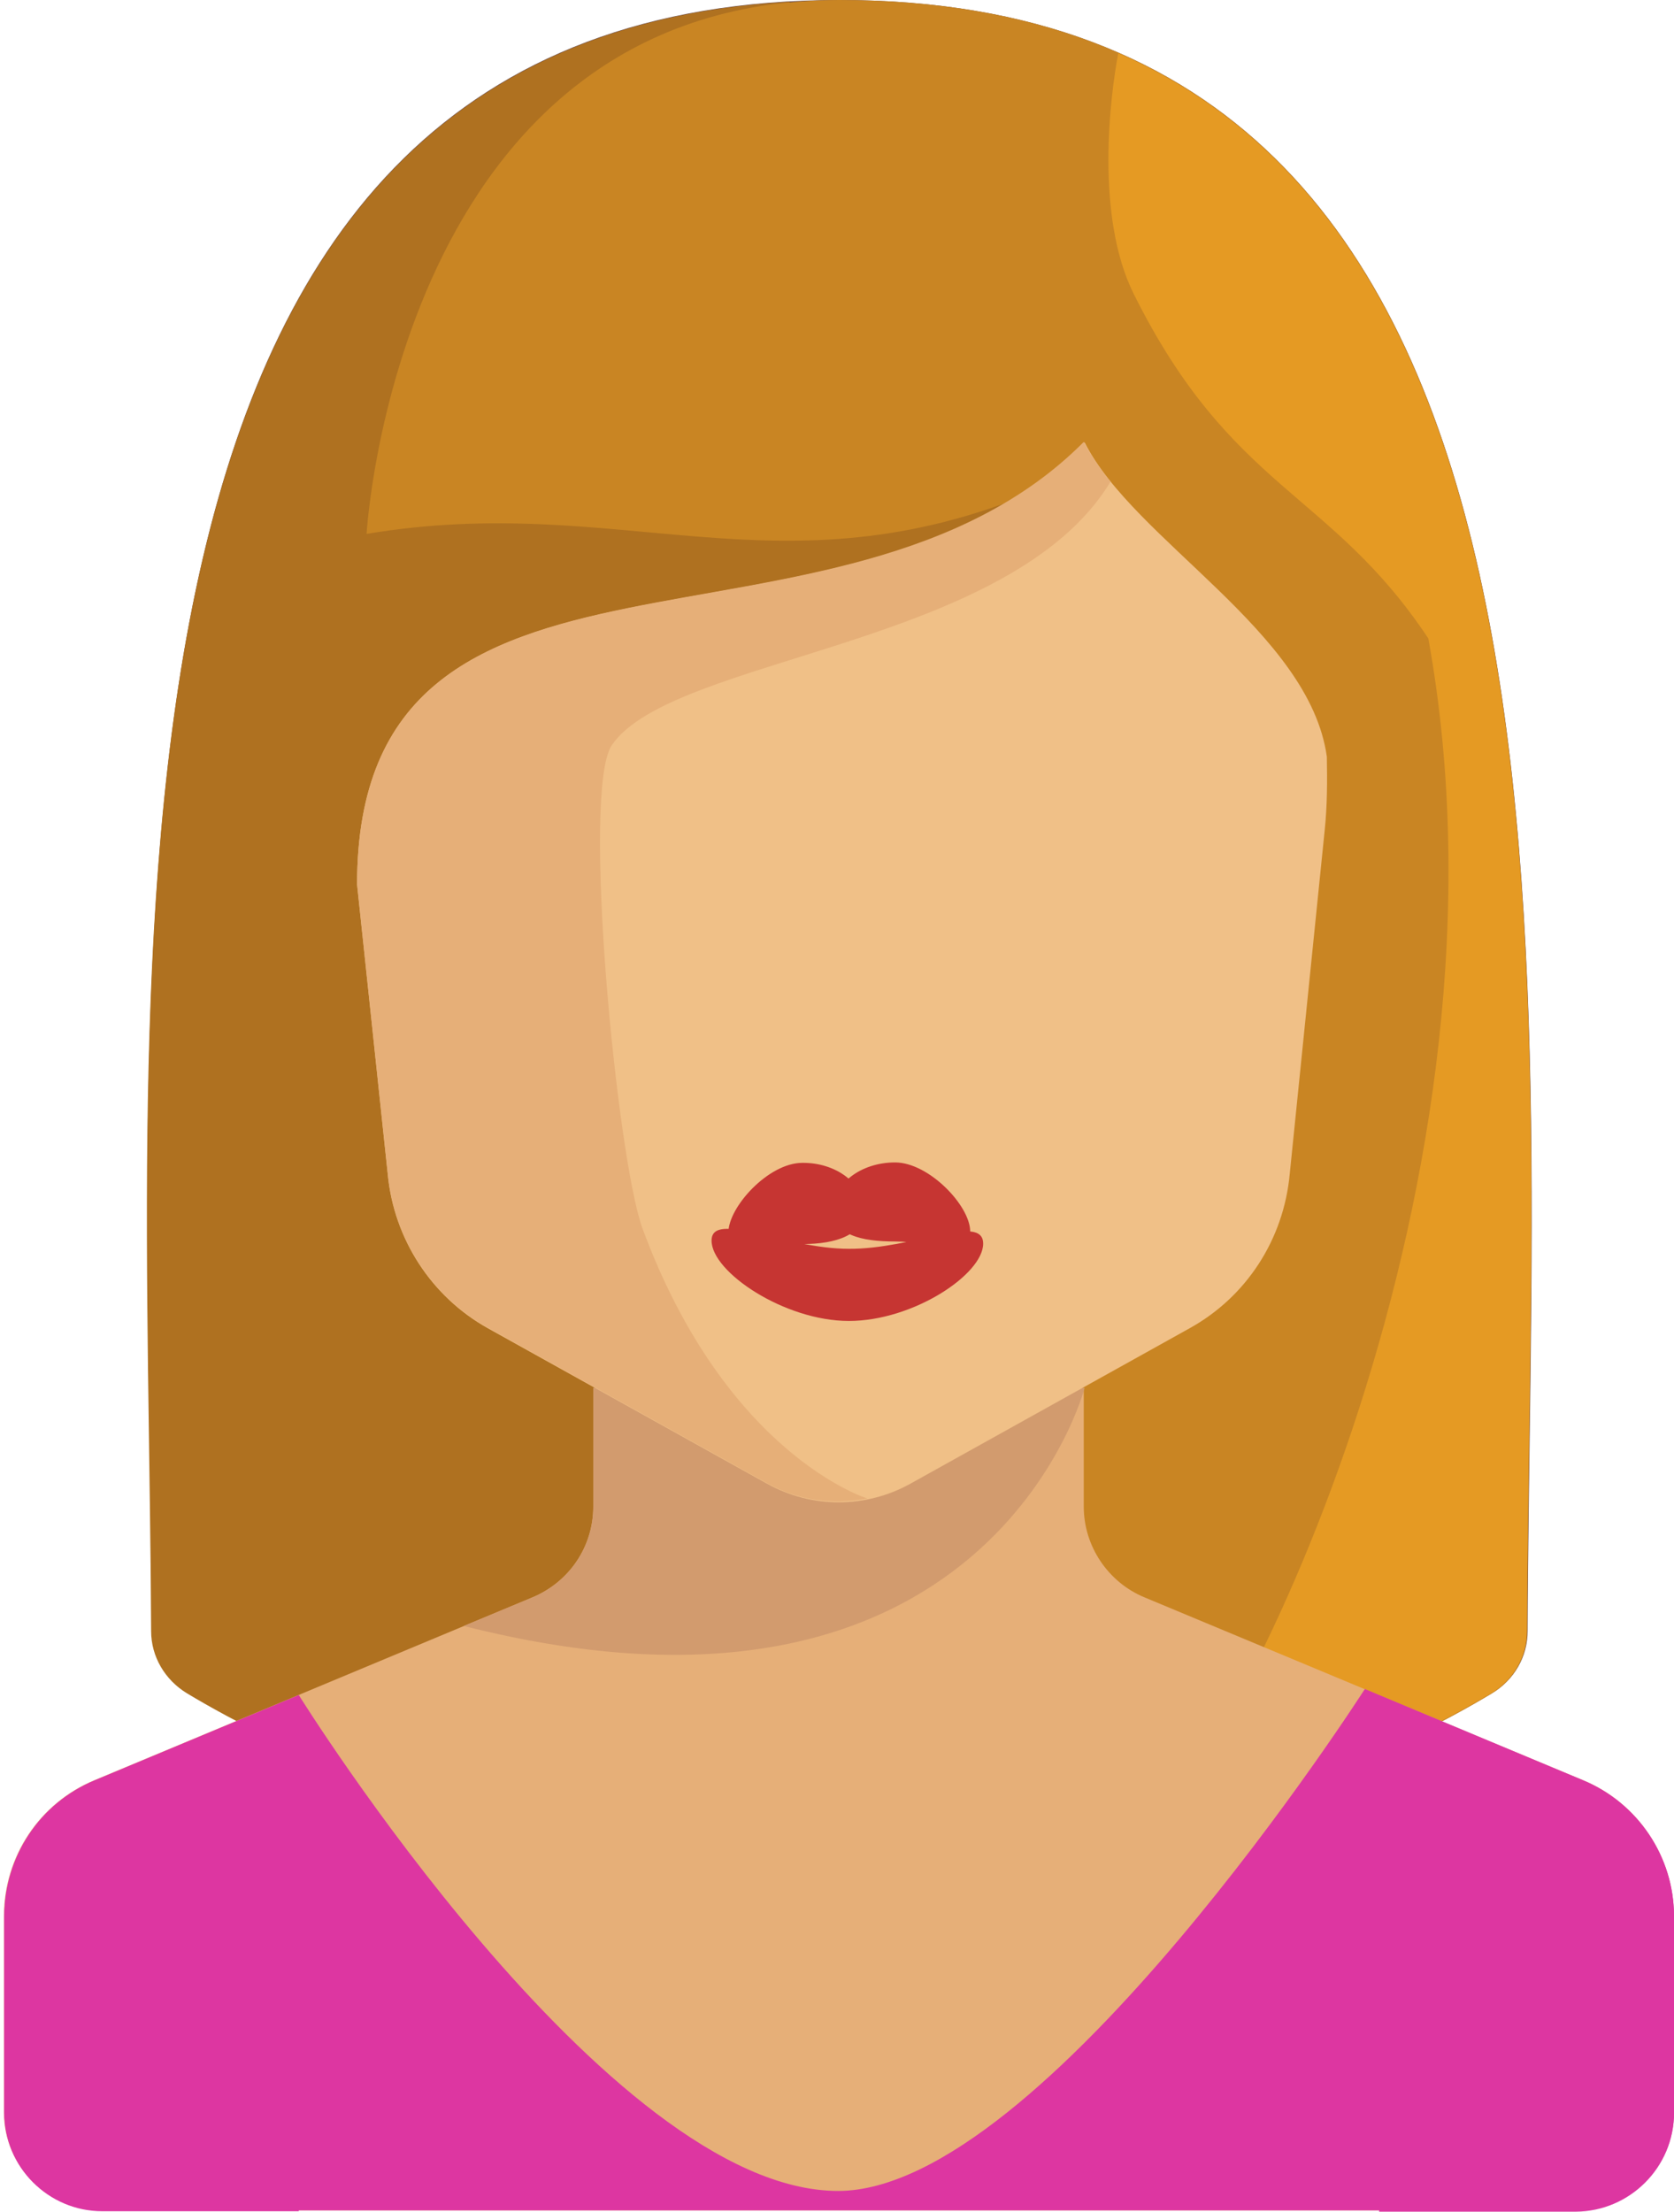 <svg version="1.1" id="Layer_1" xmlns="http://www.w3.org/2000/svg" x="0" y="0" viewBox="0 0 387.7 512" xml:space="preserve">
  <style>
    .st1{fill:#e6af78}.st6{fill:#dd36a1}.st9{fill:#c63532}
  </style>
  <path d="M91.5 419.4v-26.8c0-5.3-2.1-10.3-5.7-13.9L58.9 400c-4.8 3.9-7.5 9.5-7.5 15.7v17.1h26.8c7.4 0 13.3-6 13.3-13.4z" fill="#e4eaf6"/>
  <path class="st1" d="M309.3 251.6l5.9 23.7c.6 2.8 3.2 4.8 6.2 4.8 3.2 0 5.9-2.3 6.3-5.5l3.1-24.2c.8-6.4-4.3-12.2-10.8-12.2-7.2-.2-12.4 6.4-10.7 13.4z"/>
  <path d="M194.4 0C14.4 0 34.3 218.9 35.2 377.6c0 5.9 3.2 11.3 8.3 14.4 20 12 74.8 40.1 151 40.1s131-28.1 151-40.1c5.2-3.1 8.3-8.5 8.3-14.4C354.4 218.9 374.4 0 194.4 0z" fill="#694b4b"/>
  <path d="M182.8.4C15.3 9.8 34.3 222.5 35 377.6c0 5.9 3.2 11.3 8.3 14.4 20 12 74.8 40.1 151 40.1l45.5-318.5" fill="#af7120"/>
  <path d="M194.4 0C92 0 84.9 123.6 84.9 123.6c59.1-9.9 95.3 15 155-9.9l-45.5 318.5c76.2 0 131-28.1 151-40.1 5.2-3.1 8.3-8.5 8.3-14.4C354.4 218.9 374.4 0 194.4 0z" fill="#c98523"/>
  <path d="M353.6 377.6c.6-136.3 15.5-317.1-94.6-365.3-1.9 9.9-5.4 37.8 3.6 55.8 22.7 45.5 45.5 45.5 68.2 79.7 22.7 125.1-43.5 257.9-65.5 276 38.9-9.3 66.9-24 79.9-31.7 5.2-3.1 8.4-8.5 8.4-14.5z" fill="#e59a23"/>
  <path class="st1" d="M366.6 412.1l-101.5-42.3c-8.5-3.5-14.1-11.9-14.1-21v-27.5H137.4v27.5c0 9.2-5.5 17.4-14.1 21L21.9 412.1c-12.8 5.3-21 17.7-21 31.5V489c0 12.5 10.2 22.7 22.7 22.7h341.3c12.5 0 22.7-10.2 22.7-22.7v-45.5c.1-13.6-8.2-26.1-21-31.4z"/>
  <path class="st6" d="M366.6 412.1L316.1 391s-74.4 116.2-122 116.2c-53.5 0-124.9-114.8-124.9-114.8L22 412.1c-12.8 5.3-21 17.7-21 31.5V489c0 12.5 10.2 22.7 22.7 22.7H365c12.5 0 22.7-10.2 22.7-22.7v-45.5c0-13.6-8.3-26.1-21.1-31.4z"/>
  <path d="M251.2 321.3H137.4v27.5c0 9.2-5.5 17.4-14.1 21l-15.9 6.6c121.5 30.9 143.8-55.1 143.8-55.1z" fill="#d29b6e"/>
  <path class="st6" d="M56.4 456.2l-45.6-36.4C4.7 426.1 1 434.5 1 443.7v45.5c0 12.5 10.2 22.7 22.7 22.7h45.5v-29.1c0-10.4-4.6-20.2-12.8-26.6zM387.7 489.2v-45.5c0-9-3.6-17.4-9.7-23.7l-45.8 36.2c-8.1 6.4-12.8 16.2-12.8 26.7V512H365c12.5-.1 22.7-10.3 22.7-22.8z"/>
  <path d="M251.2 102.4c-56.9 56.9-168.5 11.3-168.5 102.4l7.1 67c1.4 15 10.1 28.4 23.2 35.7l64.7 36c10.3 5.7 22.8 5.7 33.1 0l64.7-36c13.2-7.3 21.8-20.6 23.2-35.7l8.1-79.6c.6-5.7.6-11.3.5-17-4-29-44.7-50.1-56.1-72.8z" fill="#f0c087"/>
  <path class="st1" d="M82.7 204.7l7.1 67c1.4 15 10.1 28.4 23.2 35.7l64.7 36c7.1 4 15.3 5 23.2 3.5 0 0-32.6-9.9-52.1-62.5-5.9-16.1-14.2-101.5-7.1-111.9 14.1-20.6 92.4-22.7 115.5-61-1.2-1.4-2.2-2.8-3.2-4.3-.1-.1-.1-.3-.3-.4-1-1.5-1.9-3-2.7-4.5-56.6 56.9-168.3 11.4-168.3 102.4z"/>
  <path class="st9" d="M200.1 280c0 5.9-6.4 8-14.3 8s-17.1 3.2-17.1-2.7 9.3-16.1 17.1-16.1c7.8-.1 14.3 4.8 14.3 10.8z"/>
  <path class="st9" d="M227.7 287.9c0 7.1-16.2 17.9-31.1 17.9s-31.8-11.3-31.8-18.6c0-7.1 16.9 1.9 31.8 1.9 14.8.1 31.1-8.3 31.1-1.2z"/>
  <path class="st9" d="M224.7 285.1c0 5.9-9.5 2.3-17.4 2.3-7.9 0-14.3-1.5-14.3-7.5 0-5.9 6.4-10.8 14.3-10.8 7.8 0 17.4 10 17.4 16z"/>
</svg>
